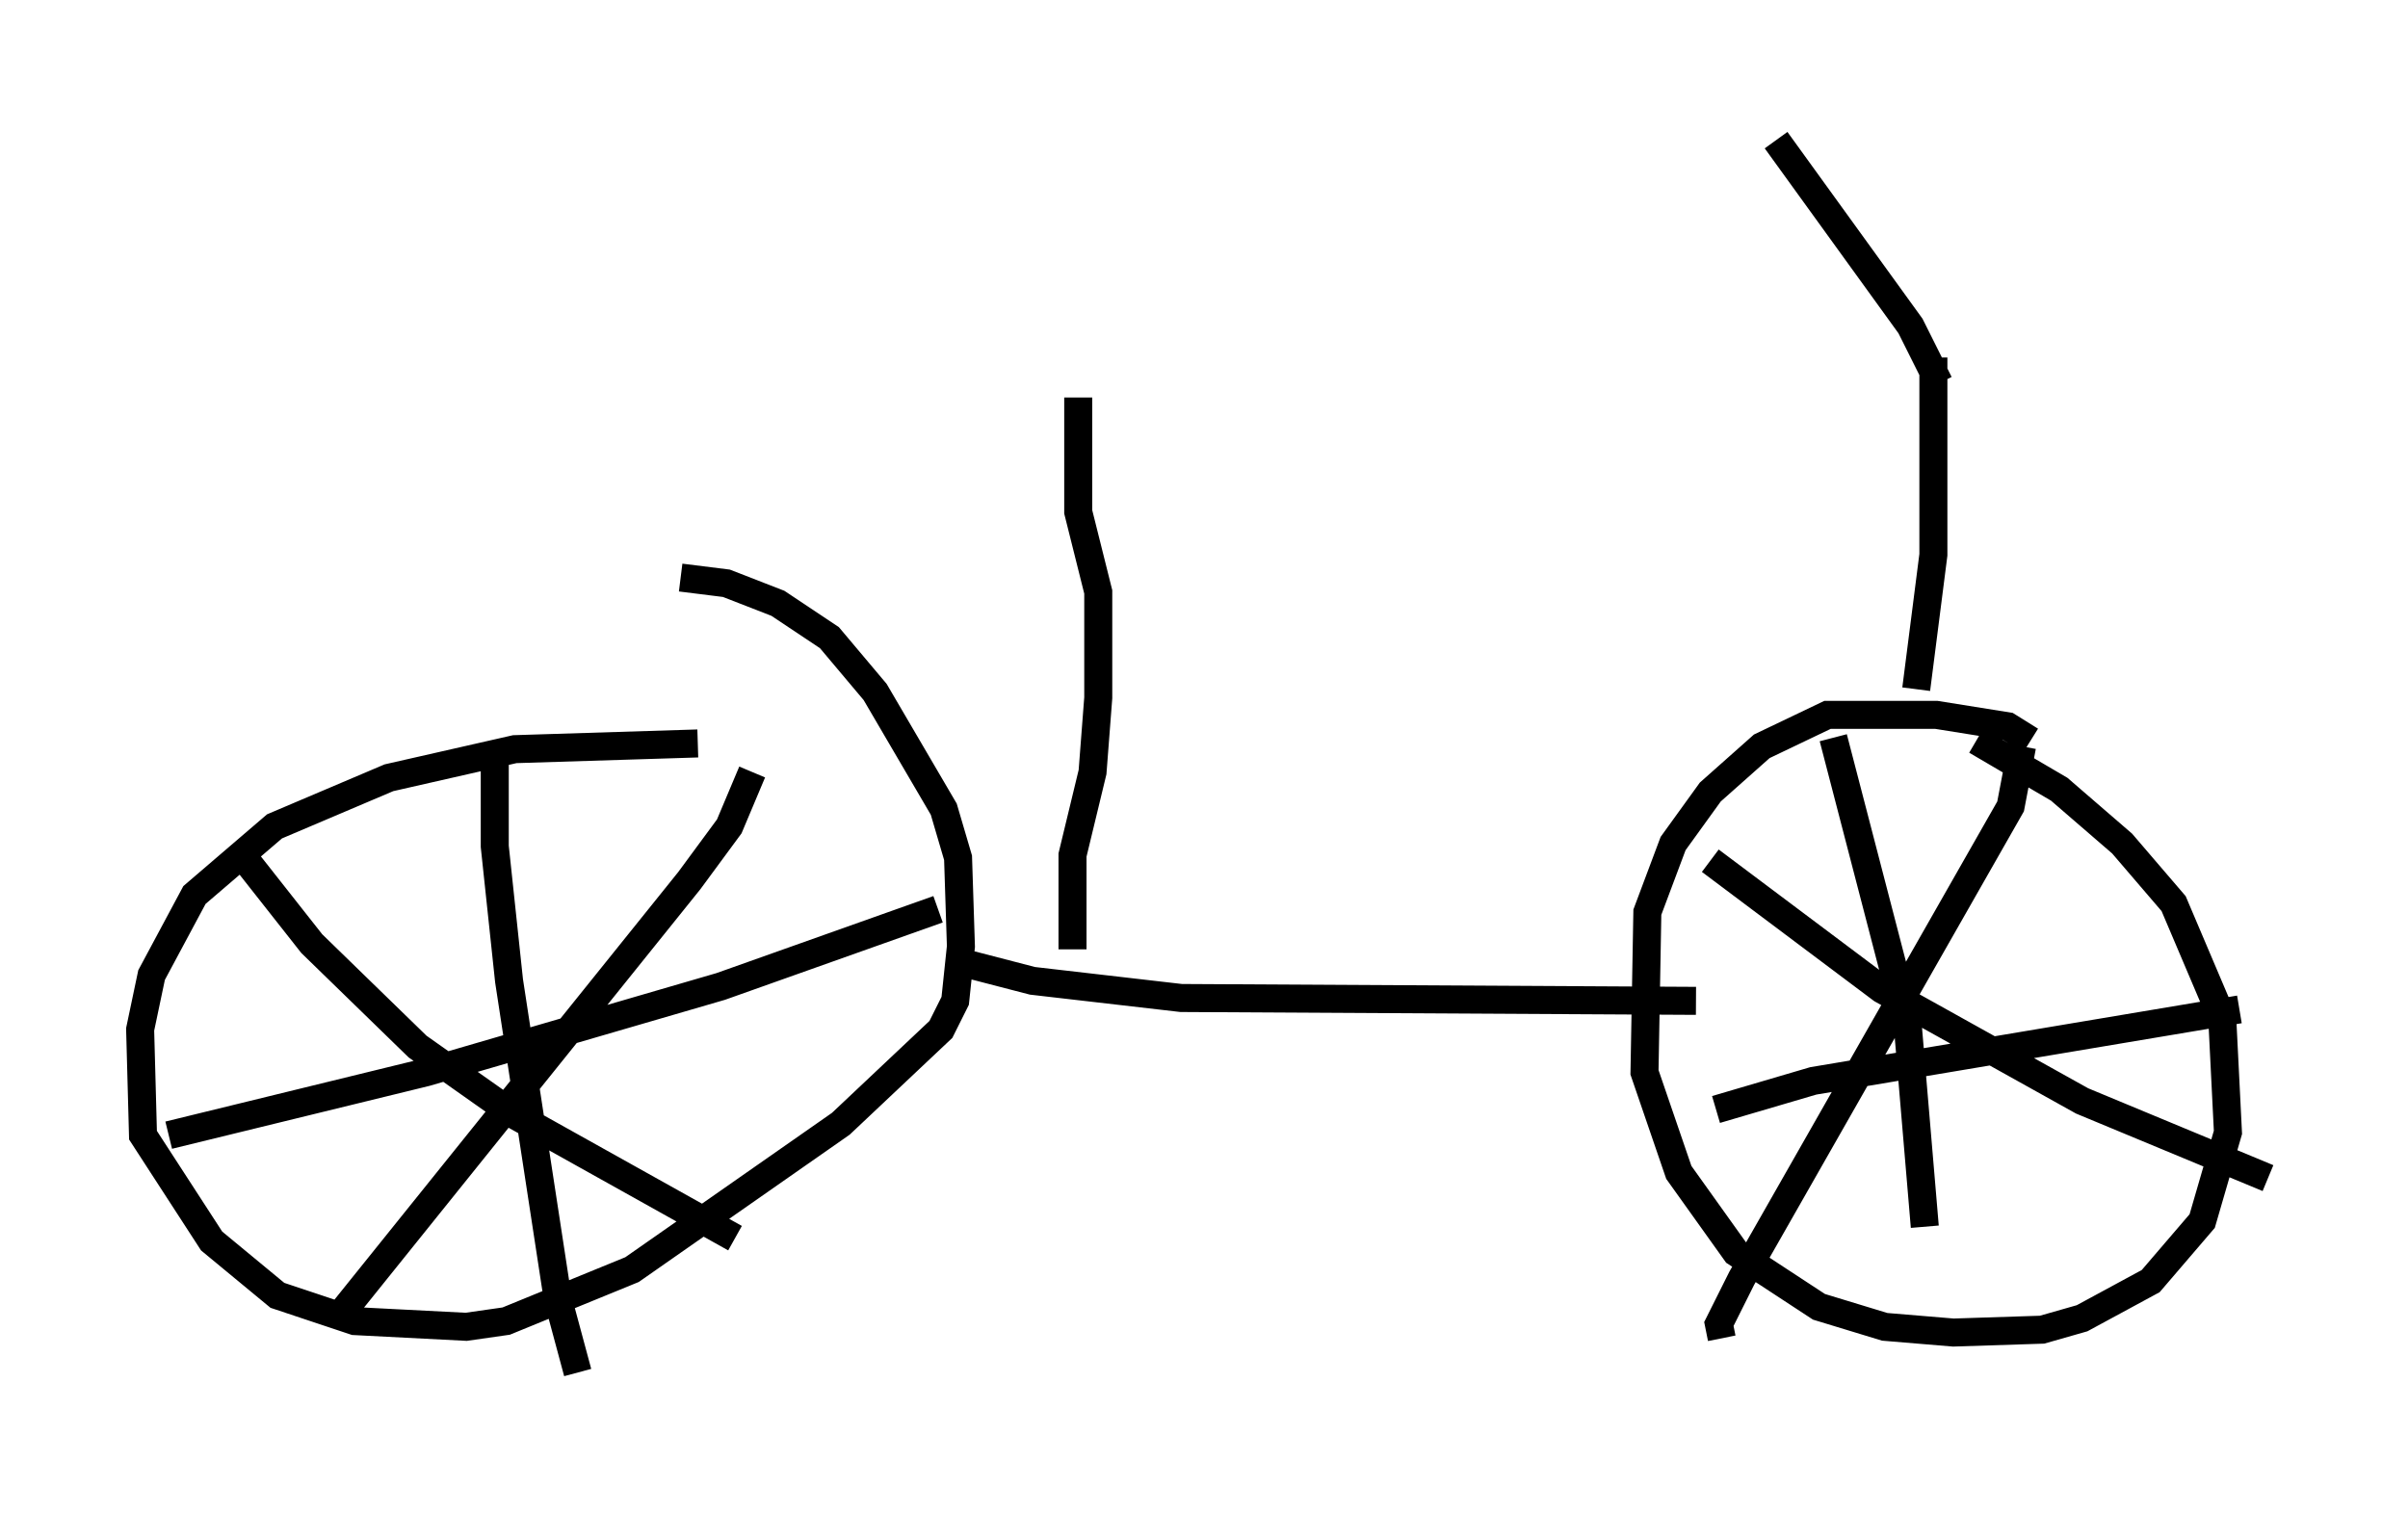 <?xml version="1.0" encoding="utf-8" ?>
<svg baseProfile="full" height="53.998" version="1.1" width="85.951" xmlns="http://www.w3.org/2000/svg" xmlns:ev="http://www.w3.org/2001/xml-events" xmlns:xlink="http://www.w3.org/1999/xlink"><defs /><rect fill="white" height="53.998" width="85.951" x="0" y="0" /><path d="M26.234, 27.05 m-1.327, -0.51 l-6.533, 0.204 -4.492, 1.021 l-4.083, 1.735 -2.858, 2.45 l-1.531, 2.858 -0.408, 1.94 l0.102, 3.777 2.45, 3.777 l2.348, 1.94 2.756, 0.919 l3.981, 0.204 1.429, -0.204 l4.492, -1.838 7.452, -5.206 l3.573, -3.369 0.51, -1.021 l0.204, -1.94 -0.102, -3.165 l-0.51, -1.735 -2.45, -4.185 l-1.633, -1.94 -1.838, -1.225 l-1.838, -0.715 -1.633, -0.204 m-6.635, 6.023 l0.0, 3.573 0.51, 4.798 l1.735, 11.331 0.715, 2.654 m-14.598, -8.473 l9.188, -2.246 10.515, -3.063 l7.758, -2.756 m-9.8, -3.573 l0.0, 0.0 m3.165, -1.327 l-0.817, 1.94 -1.429, 1.94 l-12.556, 15.619 m-3.573, -16.742 l2.654, 3.369 3.777, 3.675 l3.471, 2.45 7.861, 4.39 m46.244, -17.763 l-0.817, -0.51 -2.552, -0.408 l-3.879, 0.0 -2.348, 1.123 l-1.838, 1.633 -1.327, 1.838 l-0.919, 2.45 -0.102, 5.717 l1.225, 3.573 2.042, 2.858 l2.96, 1.94 2.348, 0.715 l2.45, 0.204 3.165, -0.102 l1.429, -0.408 2.45, -1.327 l1.838, -2.144 0.919, -3.165 l-0.204, -4.083 -1.735, -4.083 l-1.838, -2.144 -2.246, -1.94 l-2.96, -1.735 m1.633, 0.204 l-0.408, 2.144 -9.596, 16.844 l-0.817, 1.633 0.102, 0.51 m-0.408, -17.048 l6.125, 4.594 7.146, 3.981 l6.635, 2.756 m-15.517, -15.721 l2.654, 10.208 0.613, 7.248 m-7.452, -4.185 l3.471, -1.021 15.211, -2.552 m-45.836, -1.735 l2.756, 0.715 5.308, 0.613 l18.375, 0.102 m-22.254, -1.838 l0.0, -3.369 0.715, -2.96 l0.204, -2.654 0.0, -3.777 l-0.715, -2.858 0.0, -4.083 m29.911, 10.413 l0.613, -4.798 0.0, -7.044 m0.204, 0.919 l-1.021, -2.042 -4.798, -6.635 " fill="none" stroke="black" stroke-width="1" /></svg>